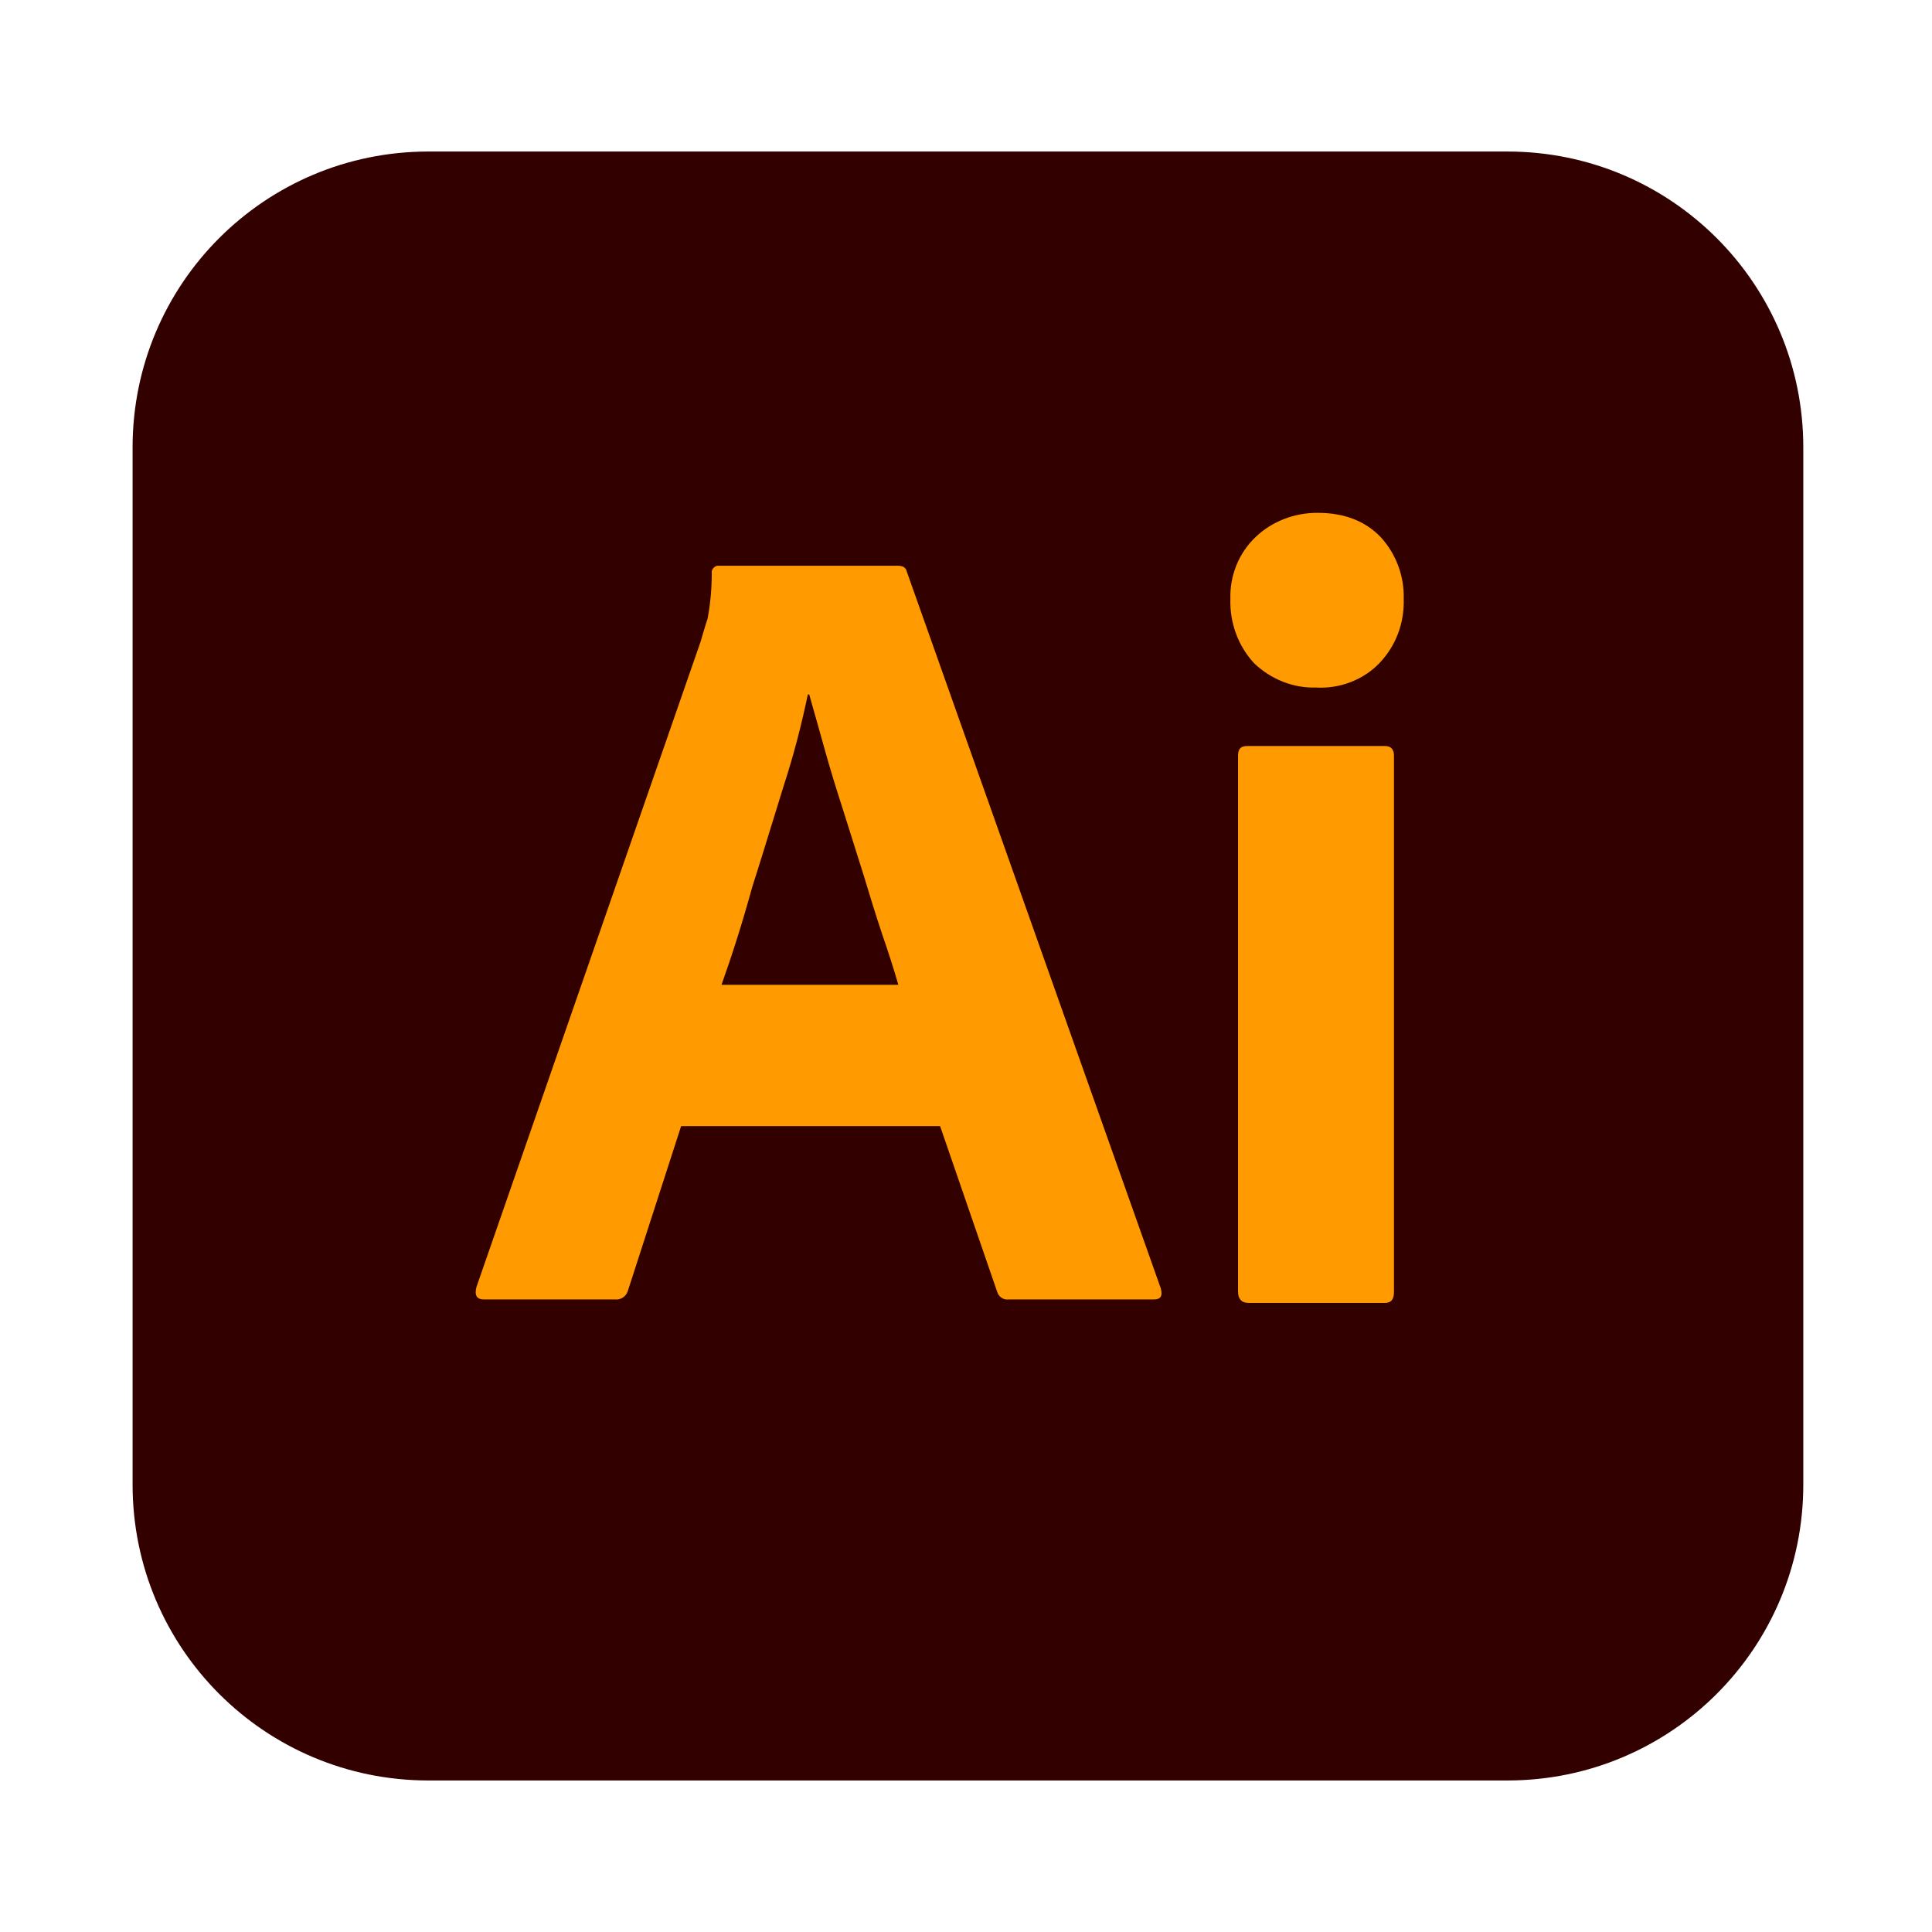 <svg width="204" height="204" viewBox="0 0 204 204" fill="none" xmlns="http://www.w3.org/2000/svg">
<path d="M45.239 16H159.171C176.444 16 190.41 29.966 190.41 47.239V156.761C190.41 174.034 176.444 188 159.171 188H45.239C27.966 188 14 174.034 14 156.761V47.239C14 29.966 27.966 16 45.239 16Z" fill="#330000"/>
<path d="M99.265 118.906H71.921L66.335 136.18C66.188 136.841 65.6 137.282 64.938 137.209H51.12C50.311 137.209 50.09 136.768 50.311 135.885L73.979 67.747C74.2 67.012 74.42 66.203 74.714 65.321C75.008 63.778 75.155 62.161 75.155 60.544C75.082 60.176 75.376 59.809 75.743 59.735H94.781C95.369 59.735 95.663 59.956 95.737 60.323L122.566 136.033C122.786 136.841 122.566 137.209 121.831 137.209H106.468C105.954 137.282 105.439 136.915 105.292 136.4L99.265 118.906ZM76.184 103.985H94.855C94.414 102.441 93.826 100.603 93.164 98.692C92.502 96.708 91.841 94.576 91.179 92.371C90.444 90.092 89.783 87.887 89.048 85.609C88.313 83.33 87.651 81.198 87.063 79.067C86.475 77.009 85.961 75.097 85.446 73.333H85.299C84.638 76.494 83.829 79.655 82.8 82.815C81.697 86.344 80.595 90.019 79.419 93.694C78.39 97.443 77.287 100.897 76.184 103.985ZM138.957 72.598C136.532 72.672 134.179 71.716 132.415 70.026C130.725 68.188 129.843 65.762 129.916 63.263C129.843 60.764 130.798 58.412 132.562 56.721C134.326 55.031 136.679 54.149 139.104 54.149C141.971 54.149 144.176 55.031 145.793 56.721C147.41 58.486 148.292 60.838 148.219 63.263C148.292 65.762 147.41 68.188 145.646 70.026C143.955 71.79 141.456 72.745 138.957 72.598ZM130.725 136.4V79.802C130.725 79.067 131.019 78.773 131.68 78.773H146.234C146.896 78.773 147.19 79.14 147.19 79.802V136.4C147.19 137.209 146.896 137.576 146.234 137.576H131.827C131.092 137.576 130.725 137.135 130.725 136.4Z" fill="#FF9A00"/>
</svg>
